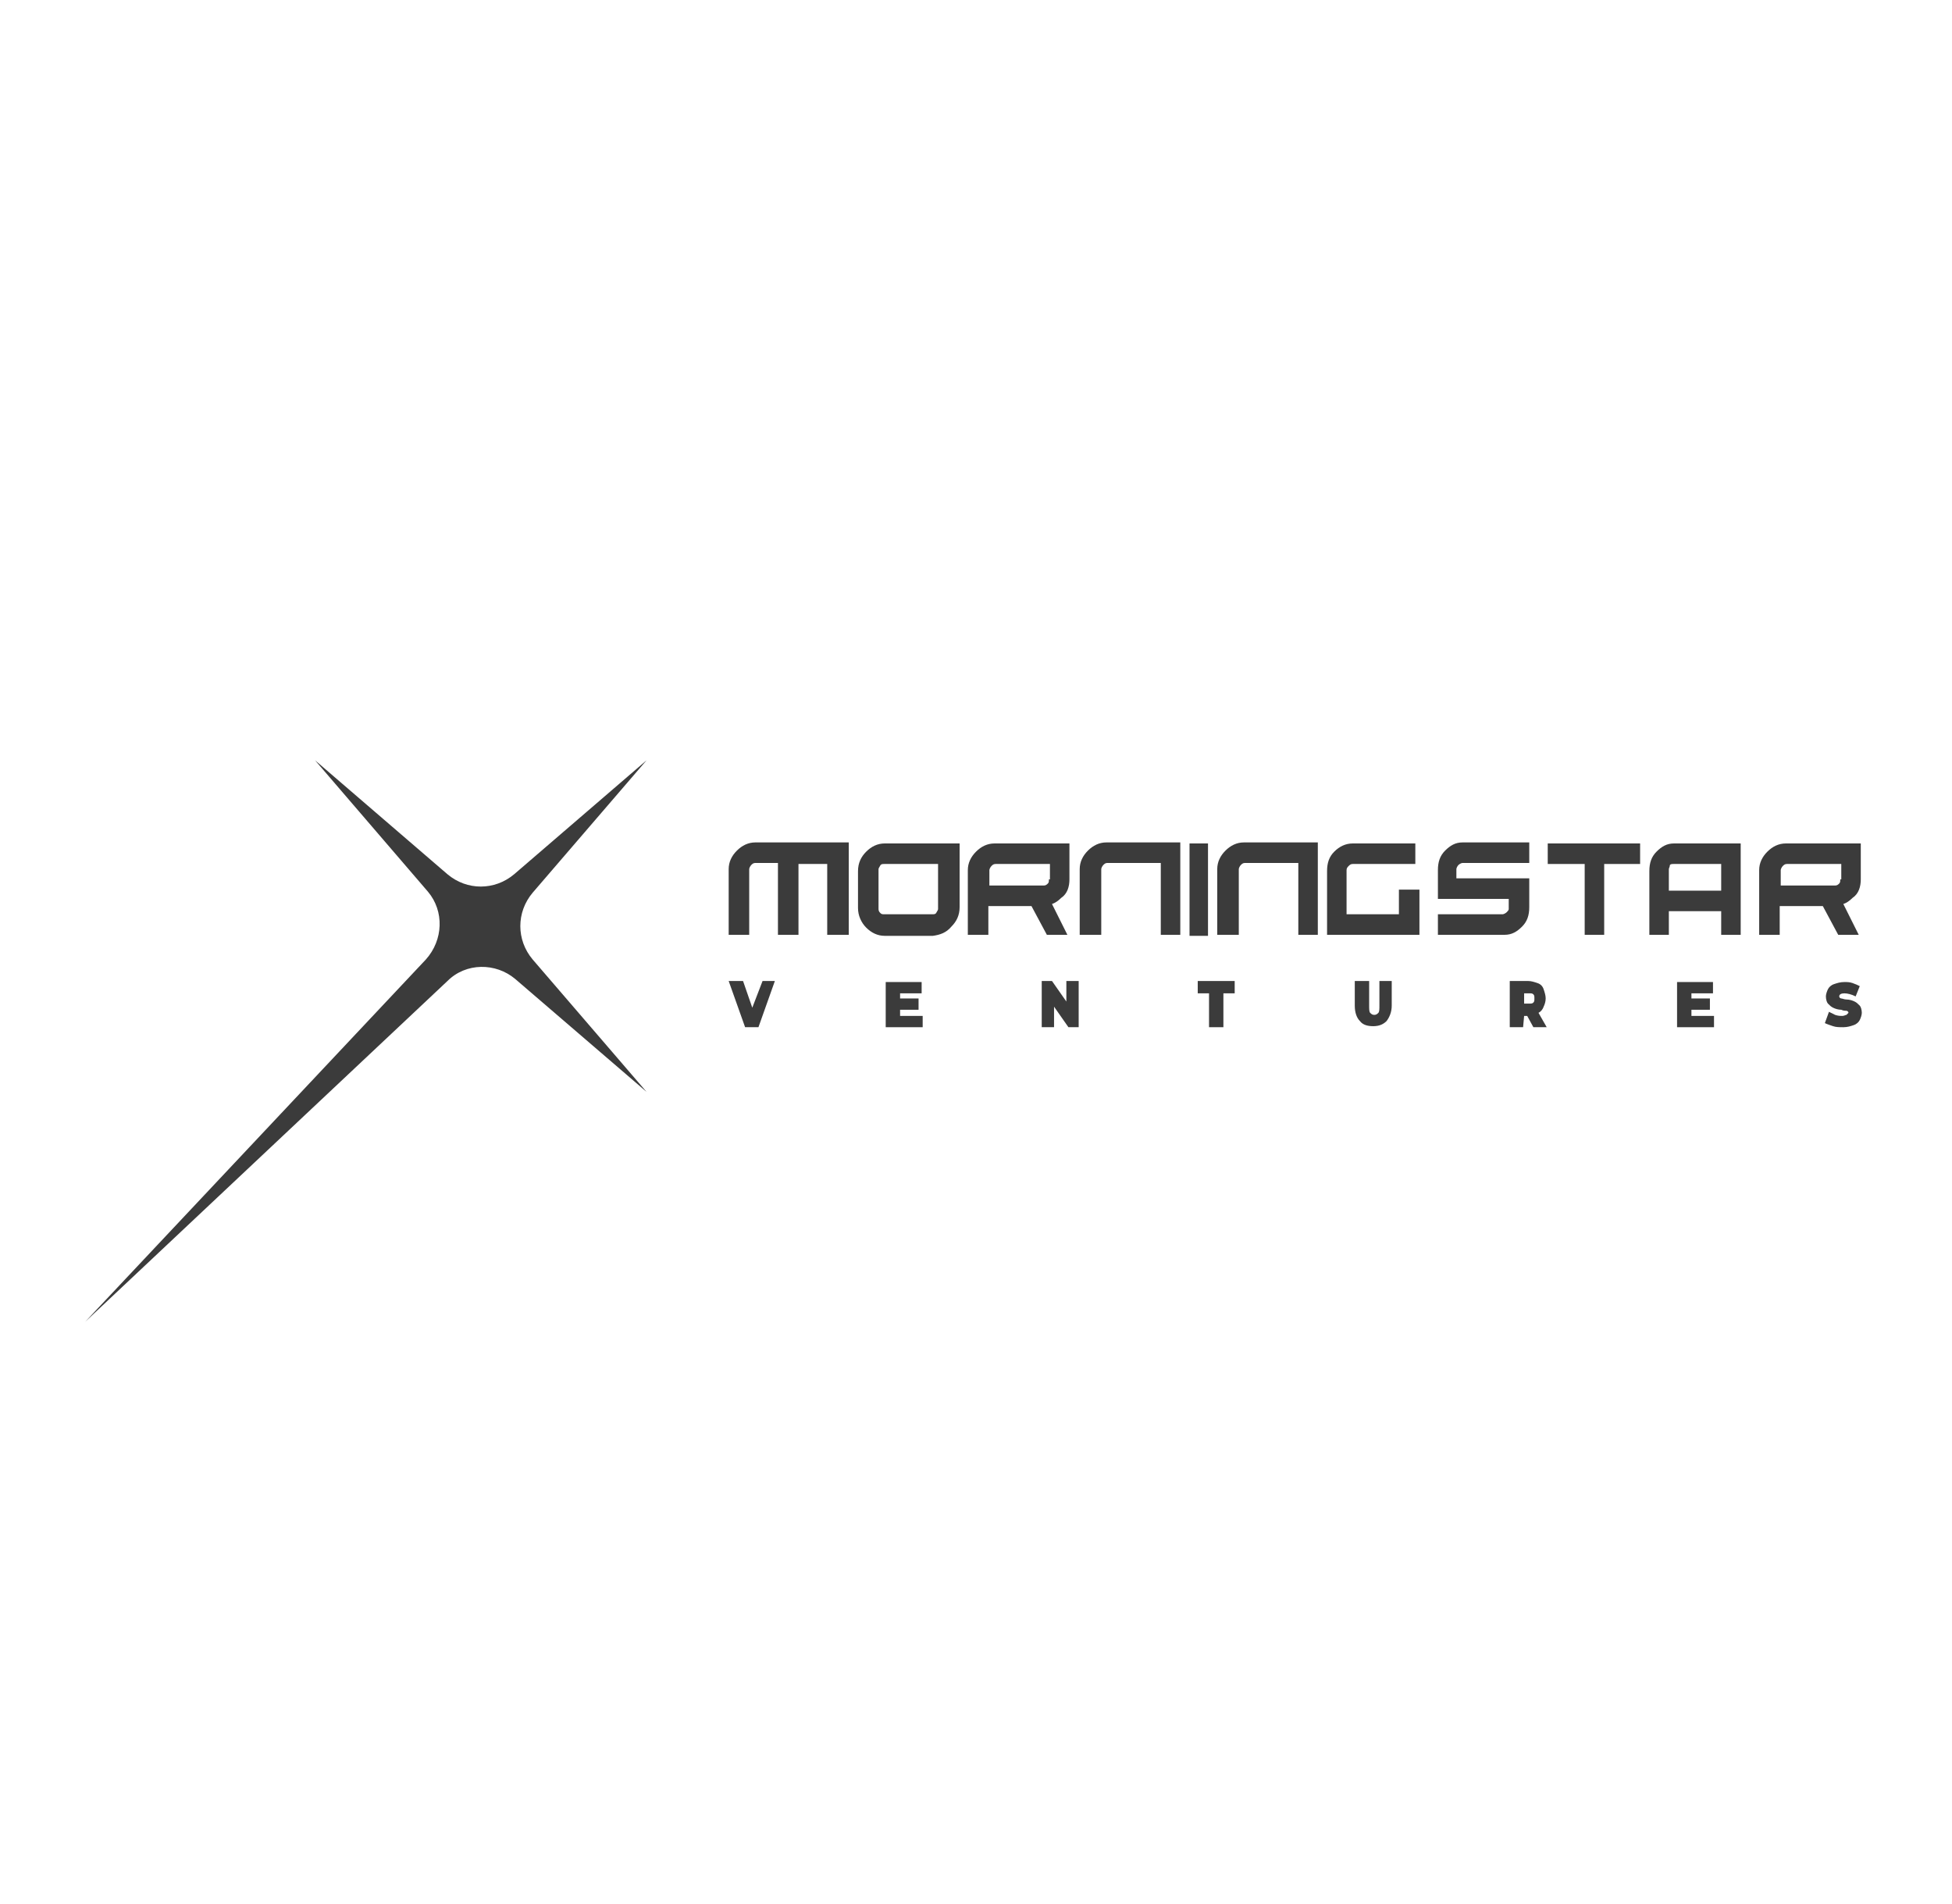 <svg width="321" height="313" viewBox="0 0 321 313" fill="none" xmlns="http://www.w3.org/2000/svg">
<path d="M201.184 168.884V163.314H203.041V161.289H196.964V163.314H198.821V168.884H201.184Z" fill="#3B3B3B"/>
<path d="M250.638 167.028H251.144L252.157 168.884H254.351L253.001 166.521C253.338 166.353 253.676 166.015 253.845 165.509C254.014 165.171 254.182 164.665 254.182 164.158C254.182 163.652 254.014 163.146 253.845 162.639C253.676 162.133 253.338 161.795 252.832 161.627C252.326 161.458 251.819 161.289 251.313 161.289H248.275V168.884H250.469L250.638 167.028ZM250.638 163.314H251.482C251.819 163.314 251.988 163.314 252.157 163.483C252.326 163.652 252.326 163.821 252.326 164.158C252.326 164.496 252.326 164.665 252.157 164.834C251.988 165.002 251.819 165.002 251.482 165.002H250.638V163.314Z" fill="#3B3B3B"/>
<path d="M222.789 161.289V165.34C222.789 166.521 223.126 167.365 223.633 167.872C224.139 168.547 224.983 168.716 225.827 168.716C226.839 168.716 227.515 168.378 228.021 167.872C228.527 167.197 228.865 166.353 228.865 165.34V161.289H226.839V165.34C226.839 165.846 226.839 166.353 226.671 166.521C226.502 166.69 226.333 166.859 225.996 166.859C225.658 166.859 225.489 166.69 225.32 166.521C225.152 166.353 225.152 165.846 225.152 165.34V161.289H222.789Z" fill="#3B3B3B"/>
<path d="M216.712 153.694V138.503H204.559C203.378 138.503 202.365 139.009 201.521 139.853C200.677 140.697 200.171 141.71 200.171 142.891V153.694H203.715V142.891C203.715 142.723 203.884 142.385 204.053 142.216C204.222 142.047 204.391 141.879 204.728 141.879H213.505V153.694H216.712Z" fill="#3B3B3B"/>
<path d="M247.769 149.98C247.6 150.149 247.262 150.318 247.093 150.318H236.46V153.694H247.431C248.613 153.694 249.456 153.187 250.3 152.343C251.144 151.499 251.482 150.487 251.482 149.136V144.41H239.498V142.891C239.498 142.723 239.667 142.385 239.836 142.216C240.004 142.047 240.342 141.879 240.511 141.879H251.482V138.503H240.511C239.329 138.503 238.485 139.009 237.641 139.853C236.798 140.697 236.46 141.71 236.46 143.06V147.786H248.106V149.474C248.106 149.643 247.937 149.812 247.769 149.98Z" fill="#3B3B3B"/>
<path d="M306 144.579V138.672H293.678C292.497 138.672 291.484 139.178 290.64 140.022C289.796 140.866 289.29 141.879 289.29 143.06V153.694H292.666V148.968H299.755L302.287 153.694H305.662L303.13 148.63C303.637 148.461 304.143 148.124 304.65 147.618C305.662 146.942 306 145.761 306 144.579ZM302.624 144.579C302.624 144.917 302.624 145.086 302.455 145.255C302.287 145.423 302.118 145.592 301.78 145.592H292.835V143.06C292.835 142.892 293.003 142.554 293.172 142.385C293.341 142.216 293.51 142.048 293.847 142.048H302.793V144.579H302.624Z" fill="#3B3B3B"/>
<path d="M263.804 153.694V142.048H269.711V138.672H254.521V142.048H260.597V153.694H263.804Z" fill="#3B3B3B"/>
<path d="M303.637 166.859C303.469 166.859 303.3 167.028 302.962 167.028C302.625 167.028 302.287 167.028 301.781 166.859C301.443 166.69 301.105 166.522 300.768 166.353L300.093 168.209C300.43 168.378 300.937 168.547 301.443 168.716C301.949 168.885 302.456 168.885 303.131 168.885C303.806 168.885 304.312 168.716 304.819 168.547C305.325 168.378 305.663 168.041 305.831 167.703C306 167.366 306.169 166.859 306.169 166.522C306.169 166.015 306 165.509 305.831 165.34C305.494 165.003 305.325 164.834 304.988 164.665C304.65 164.496 304.144 164.327 303.637 164.327C303.3 164.327 302.962 164.159 302.793 164.159C302.625 164.159 302.456 163.99 302.456 163.821C302.456 163.483 302.793 163.315 303.3 163.315C303.806 163.315 304.481 163.483 305.156 163.821L305.831 162.133C305.494 161.964 305.156 161.796 304.65 161.627C304.144 161.458 303.806 161.458 303.3 161.458C302.625 161.458 302.118 161.627 301.612 161.796C301.105 161.964 300.768 162.302 300.599 162.64C300.43 162.977 300.262 163.483 300.262 163.821C300.262 164.327 300.43 164.834 300.599 165.003C300.937 165.34 301.105 165.509 301.443 165.678C301.781 165.846 302.287 166.015 302.793 166.015C303.131 166.184 303.469 166.184 303.637 166.184C303.806 166.184 303.975 166.353 303.975 166.522C303.806 166.69 303.637 166.859 303.637 166.859Z" fill="#3B3B3B"/>
<path d="M286.252 138.672H275.281C274.099 138.672 273.255 139.178 272.412 140.022C271.568 140.866 271.23 141.879 271.23 143.229V153.694H274.437V149.812H283.045V153.694H286.252V138.672ZM274.437 146.436V142.892C274.437 142.723 274.606 142.554 274.606 142.216C274.774 142.048 274.943 142.048 275.281 142.048H283.045V146.436H274.437Z" fill="#3B3B3B"/>
<path d="M281.695 163.315V161.458H275.787V168.885H281.863V167.028H278.15V166.015H281.188V164.159H278.15V163.315H281.695Z" fill="#3B3B3B"/>
<path d="M233.422 146.267H230.046V150.318H221.438V143.06C221.438 142.723 221.607 142.554 221.775 142.385C221.944 142.216 222.113 142.048 222.451 142.048H232.747V138.672H222.451C221.269 138.672 220.256 139.178 219.412 140.022C218.569 140.866 218.231 141.879 218.231 143.229V153.694H233.422V146.267Z" fill="#3B3B3B"/>
<path d="M156.455 152.344C157.299 151.5 157.806 150.487 157.806 149.137V138.672H145.484C144.303 138.672 143.29 139.178 142.446 140.022C141.602 140.866 141.096 141.879 141.096 143.229V149.305C141.096 150.487 141.602 151.668 142.446 152.512C143.29 153.356 144.303 153.863 145.484 153.863H153.417C154.599 153.694 155.611 153.356 156.455 152.344ZM146.497 150.318H145.484C145.147 150.318 144.978 150.318 144.809 150.149C144.64 149.981 144.471 149.812 144.471 149.474V142.892C144.471 142.723 144.64 142.554 144.809 142.216C144.978 142.048 145.147 142.048 145.484 142.048H146.497H154.261V149.474C154.261 149.643 154.092 149.812 153.923 150.149C153.755 150.318 153.586 150.318 153.248 150.318H152.236H146.497Z" fill="#3B3B3B"/>
<path d="M198.652 138.672H195.614V153.863H198.652V138.672Z" fill="#3B3B3B"/>
<path d="M151.561 163.315V161.458H145.653V168.885H151.73V167.028H148.016V166.015H151.054V164.159H148.016V163.315H151.561Z" fill="#3B3B3B"/>
<path d="M122.192 161.289H119.829L122.53 168.884H124.724L127.424 161.289H125.399L123.711 165.678L122.192 161.289Z" fill="#3B3B3B"/>
<path d="M139.577 153.694V138.503H124.218C123.036 138.503 122.023 139.009 121.179 139.853C120.335 140.697 119.829 141.71 119.829 142.891V153.694H123.205V142.891C123.205 142.723 123.374 142.385 123.542 142.216C123.711 142.047 123.88 141.879 124.218 141.879H127.931V153.694H131.307V142.047H136.033V153.694H139.577Z" fill="#3B3B3B"/>
<path d="M173.335 165.509L175.698 168.884H177.385V161.289H175.36V164.665L172.997 161.289H171.309V168.884H173.335V165.509Z" fill="#3B3B3B"/>
<path d="M194.095 153.694V138.503H181.942C180.761 138.503 179.748 139.009 178.904 139.853C178.06 140.697 177.554 141.71 177.554 142.891V153.694H181.098V142.891C181.098 142.723 181.267 142.385 181.436 142.216C181.605 142.047 181.773 141.879 182.111 141.879H190.888V153.694H194.095Z" fill="#3B3B3B"/>
<path d="M175.866 144.579V138.672H163.545C162.363 138.672 161.35 139.178 160.507 140.022C159.663 140.866 159.156 141.879 159.156 143.06V153.694H162.532V148.968H169.621L172.153 153.694H175.528L172.997 148.63C173.503 148.461 174.009 148.124 174.516 147.618C175.529 146.942 175.866 145.761 175.866 144.579ZM172.49 144.579C172.49 144.917 172.49 145.086 172.322 145.255C172.153 145.423 171.984 145.592 171.646 145.592H162.701V143.06C162.701 142.892 162.87 142.554 163.038 142.385C163.207 142.216 163.376 142.048 163.713 142.048H172.659V144.579H172.49Z" fill="#3B3B3B"/>
<path d="M73.582 161.289L14 217.326L70.037 157.745C72.906 154.538 73.075 149.812 70.375 146.605L51.808 125L73.582 143.735C76.788 146.436 81.346 146.436 84.553 143.735L106.326 125L87.591 146.773C84.89 149.98 84.89 154.538 87.591 157.745L106.326 179.518L84.721 160.951C81.514 158.251 76.62 158.251 73.582 161.289Z" fill="#3B3B3B"/>
</svg>
